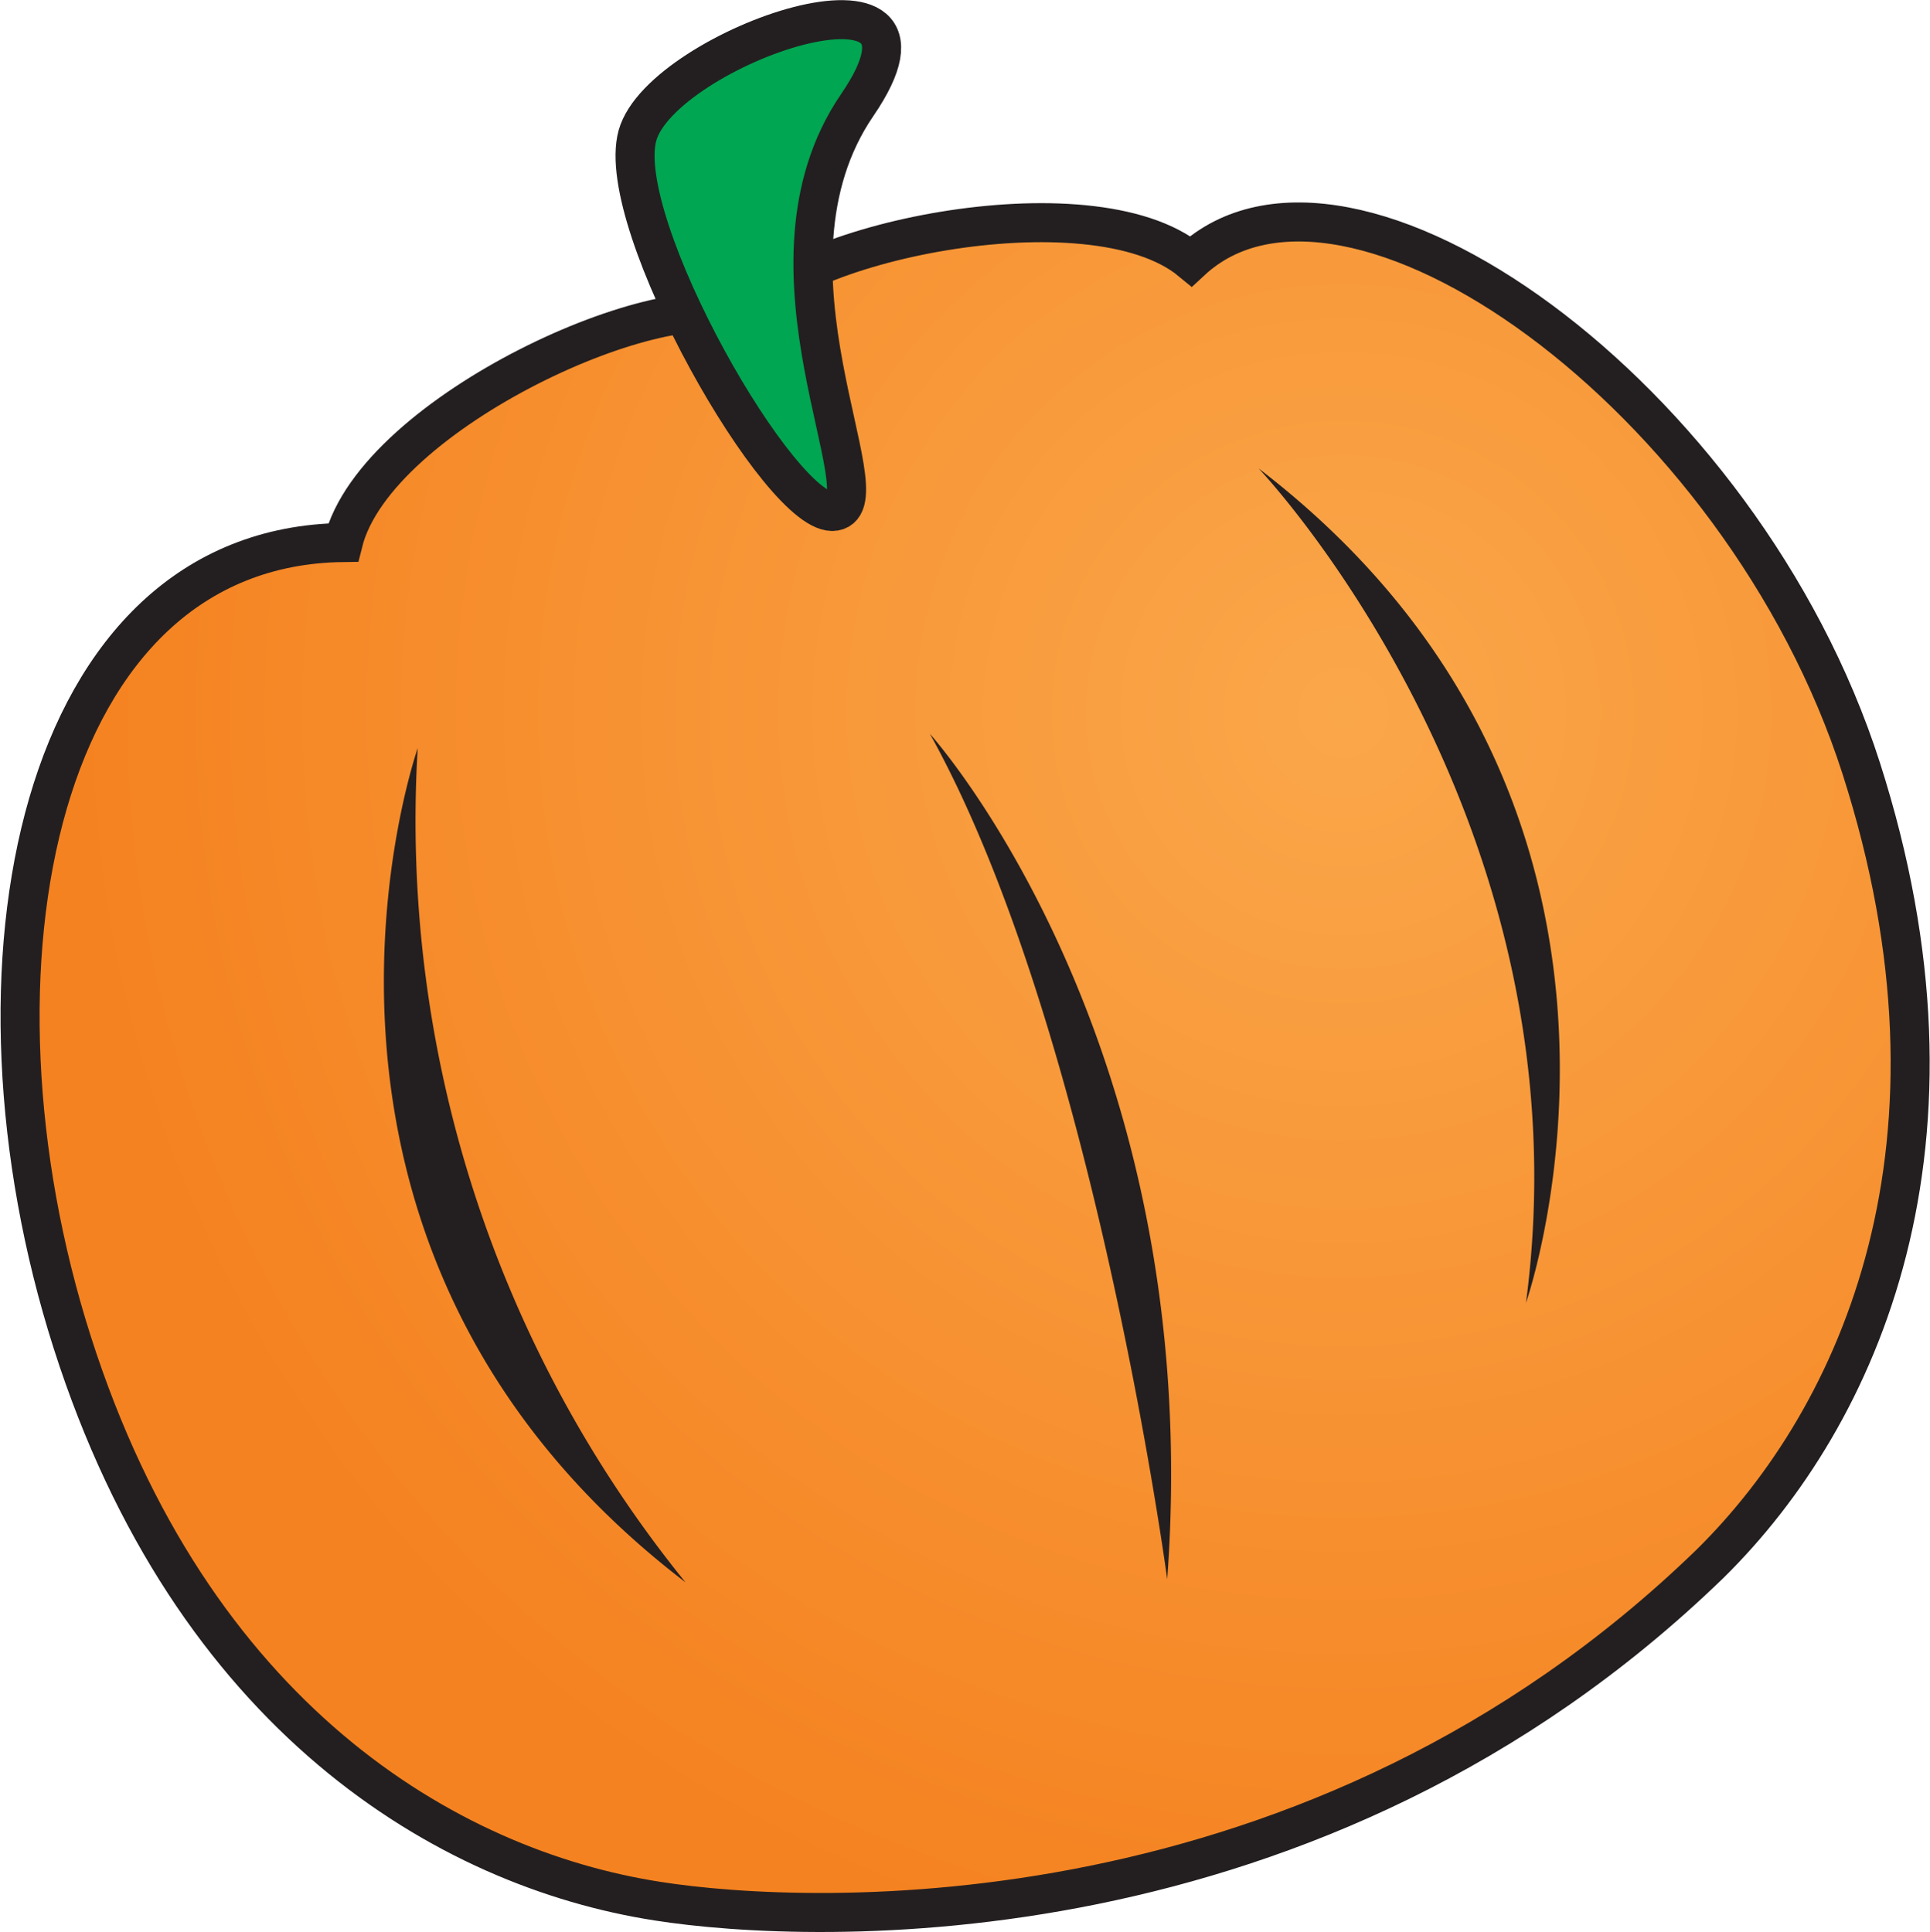 <svg xmlns="http://www.w3.org/2000/svg" viewBox="0 0 49.44 49.5"><defs><style>.cls-1,.cls-2{stroke:#231f20;stroke-width:1px}.cls-1,.cls-2,.cls-3{fill-rule:evenodd}.cls-1{fill:url(#GradientFill_30)}.cls-2{fill:#00a651;stroke-linejoin:round}.cls-3{fill:#231f20}</style><radialGradient id="GradientFill_30" cx="34.41" cy="18.25" r="32.47" gradientUnits="userSpaceOnUse"><stop offset="0" stop-color="#faa74a"/><stop offset="1" stop-color="#f58220"/></radialGradient></defs><title>Asset 12</title><g id="Layer_2" data-name="Layer 2"><g id="Layer_1-2" data-name="Layer 1"><path class="cls-1" d="M8.79 13.9c.84-3.37 8.4-6.73 10.26-5.72.95-1.91 8.88-3.62 11.46-1.49 4-3.72 14.1 3.42 17.17 13s0 16.56-3.88 20.38c-10.1 9.79-23 9.26-26.95 8.64-5.42-.84-11.94-4.73-15-14.32S.94 14 8.79 13.9z"/><path class="cls-2" d="M21.38 13.1c1.33-.23-2.28-6.23.58-10.41s-5-1.48-5.63.78 3.72 9.85 5.05 9.63z"/><path class="cls-3" d="M32.24 12s8.5 8.92 6.85 21.38c0 0 4.46-12.71-6.85-21.38zM17.56 40.54a31 31 0 0 1-6.86-21.37s-4.46 12.71 6.86 21.37zm6.26-21.74s7.1 7.86 6.08 21.66c0 0-1.9-14.15-6.08-21.66z"/></g></g></svg>